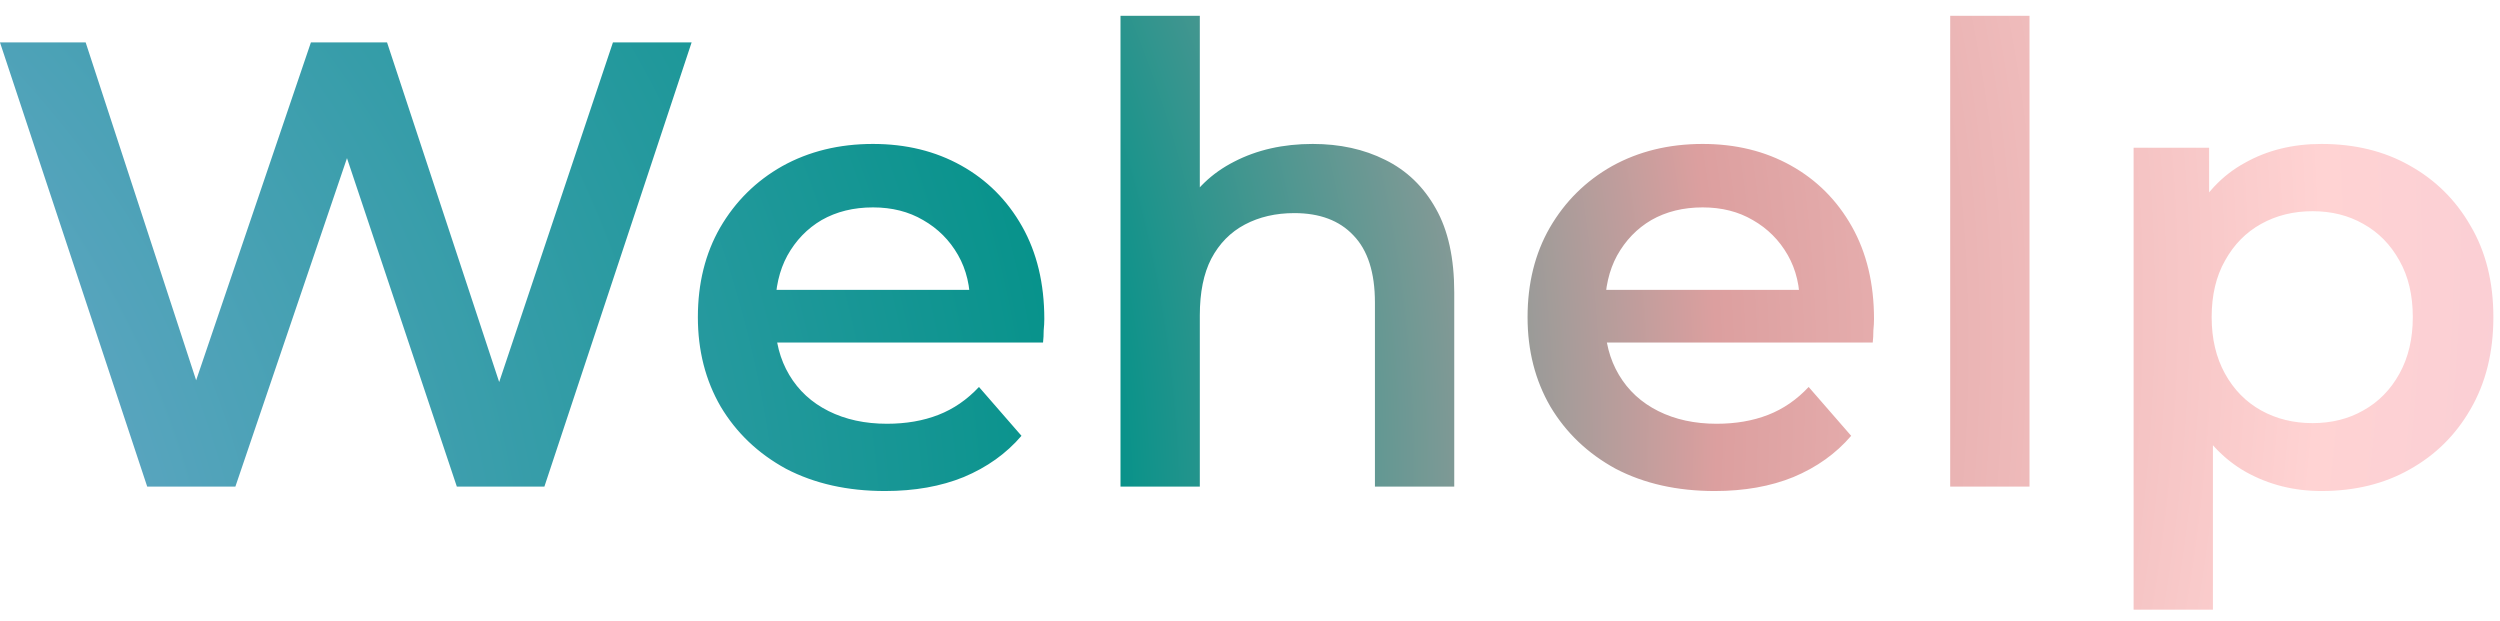 <svg width="149" height="37" viewBox="0 0 149 37" fill="none" xmlns="http://www.w3.org/2000/svg">
<path d="M8.773 29L-0.001 2.528L5.105 2.528L12.933 26.466L10.399 26.466L18.53 2.528L23.068 2.528L30.971 26.466L28.513 26.466L36.531 2.528L41.22 2.528L32.446 29L27.227 29L20.005 7.407L21.366 7.407L14.029 29L8.773 29ZM52.749 29.265C50.505 29.265 48.539 28.823 46.849 27.941C45.186 27.034 43.887 25.798 42.954 24.235C42.047 22.672 41.593 20.895 41.593 18.903C41.593 16.886 42.034 15.109 42.916 13.571C43.824 12.008 45.059 10.785 46.623 9.902C48.211 9.02 50.014 8.579 52.03 8.579C53.997 8.579 55.749 9.007 57.287 9.865C58.825 10.722 60.035 11.932 60.917 13.495C61.8 15.058 62.241 16.899 62.241 19.016C62.241 19.218 62.228 19.445 62.203 19.697C62.203 19.949 62.191 20.189 62.165 20.416L45.337 20.416L45.337 17.277L59.669 17.277L57.816 18.26C57.842 17.1 57.602 16.079 57.098 15.197C56.594 14.314 55.9 13.621 55.018 13.117C54.161 12.613 53.165 12.361 52.03 12.361C50.871 12.361 49.85 12.613 48.967 13.117C48.11 13.621 47.429 14.327 46.925 15.235C46.446 16.117 46.207 17.163 46.207 18.373L46.207 19.13C46.207 20.34 46.484 21.411 47.039 22.344C47.593 23.277 48.375 23.996 49.383 24.5C50.392 25.004 51.551 25.256 52.862 25.256C53.997 25.256 55.018 25.08 55.926 24.727C56.833 24.374 57.64 23.819 58.346 23.063L60.88 25.975C59.972 27.034 58.825 27.853 57.438 28.433C56.077 28.987 54.514 29.265 52.749 29.265ZM78.24 8.579C79.854 8.579 81.291 8.894 82.551 9.524C83.837 10.155 84.846 11.125 85.577 12.436C86.308 13.722 86.673 15.386 86.673 17.428L86.673 29L81.946 29L81.946 18.033C81.946 16.243 81.518 14.907 80.66 14.024C79.829 13.142 78.656 12.701 77.144 12.701C76.034 12.701 75.051 12.928 74.194 13.382C73.337 13.835 72.668 14.516 72.189 15.424C71.736 16.306 71.509 17.428 71.509 18.789L71.509 29L66.782 29L66.782 0.94L71.509 0.94L71.509 14.251L70.488 12.588C71.194 11.302 72.215 10.319 73.551 9.638C74.912 8.932 76.475 8.579 78.24 8.579ZM102.199 29.265C99.955 29.265 97.989 28.823 96.299 27.941C94.636 27.034 93.337 25.798 92.404 24.235C91.497 22.672 91.043 20.895 91.043 18.903C91.043 16.886 91.484 15.109 92.367 13.571C93.274 12.008 94.51 10.785 96.073 9.902C97.661 9.02 99.463 8.579 101.48 8.579C103.447 8.579 105.199 9.007 106.737 9.865C108.275 10.722 109.485 11.932 110.367 13.495C111.25 15.058 111.691 16.899 111.691 19.016C111.691 19.218 111.678 19.445 111.653 19.697C111.653 19.949 111.641 20.189 111.615 20.416L94.787 20.416L94.787 17.277L109.119 17.277L107.266 18.26C107.292 17.1 107.052 16.079 106.548 15.197C106.044 14.314 105.35 13.621 104.468 13.117C103.611 12.613 102.615 12.361 101.48 12.361C100.321 12.361 99.3 12.613 98.417 13.117C97.56 13.621 96.879 14.327 96.375 15.235C95.896 16.117 95.657 17.163 95.657 18.373L95.657 19.13C95.657 20.34 95.934 21.411 96.489 22.344C97.043 23.277 97.825 23.996 98.833 24.5C99.842 25.004 101.001 25.256 102.312 25.256C103.447 25.256 104.468 25.08 105.376 24.727C106.283 24.374 107.09 23.819 107.796 23.063L110.33 25.975C109.422 27.034 108.275 27.853 106.888 28.433C105.527 28.987 103.964 29.265 102.199 29.265ZM116.232 29L116.232 0.94L120.959 0.94L120.959 29L116.232 29ZM138.357 29.265C136.718 29.265 135.218 28.887 133.857 28.13C132.521 27.374 131.449 26.239 130.642 24.727C129.861 23.189 129.47 21.247 129.47 18.903C129.47 16.533 129.848 14.592 130.604 13.079C131.386 11.566 132.445 10.444 133.781 9.713C135.117 8.957 136.643 8.579 138.357 8.579C140.349 8.579 142.101 9.007 143.614 9.865C145.151 10.722 146.362 11.919 147.244 13.457C148.152 14.995 148.605 16.81 148.605 18.903C148.605 20.995 148.152 22.823 147.244 24.386C146.362 25.924 145.151 27.122 143.614 27.979C142.101 28.836 140.349 29.265 138.357 29.265ZM127.163 36.337L127.163 8.806L131.663 8.806L131.663 13.571L131.512 18.941L131.89 24.311L131.89 36.337L127.163 36.337ZM137.828 25.218C138.962 25.218 139.97 24.966 140.853 24.462C141.76 23.958 142.479 23.227 143.008 22.269C143.538 21.311 143.803 20.189 143.803 18.903C143.803 17.592 143.538 16.47 143.008 15.537C142.479 14.579 141.76 13.848 140.853 13.344C139.97 12.84 138.962 12.588 137.828 12.588C136.693 12.588 135.672 12.84 134.764 13.344C133.857 13.848 133.138 14.579 132.609 15.537C132.079 16.47 131.815 17.592 131.815 18.903C131.815 20.189 132.079 21.311 132.609 22.269C133.138 23.227 133.857 23.958 134.764 24.462C135.672 24.966 136.693 25.218 137.828 25.218Z" fill="url(#paint0_radial_1_22)"/>
<defs>
<radialGradient id="paint0_radial_1_22" cx="0" cy="0" r="1" gradientUnits="userSpaceOnUse" gradientTransform="translate(-154.693 80.456) rotate(-17.724) scale(554.954 322.851)">
<stop stop-color="#695DE8"/>
<stop offset="0.172" stop-color="#BEBBFF"/>
<stop offset="0.411" stop-color="#049289"/>
<stop offset="0.481" stop-color="#DC9F9F"/>
<stop offset="0.551" stop-color="#FFD3D3"/>
<stop offset="0.641" stop-color="#EABFDA"/>
<stop offset="0.82" stop-color="#7A50FF"/>
</radialGradient>
</defs>
</svg>
